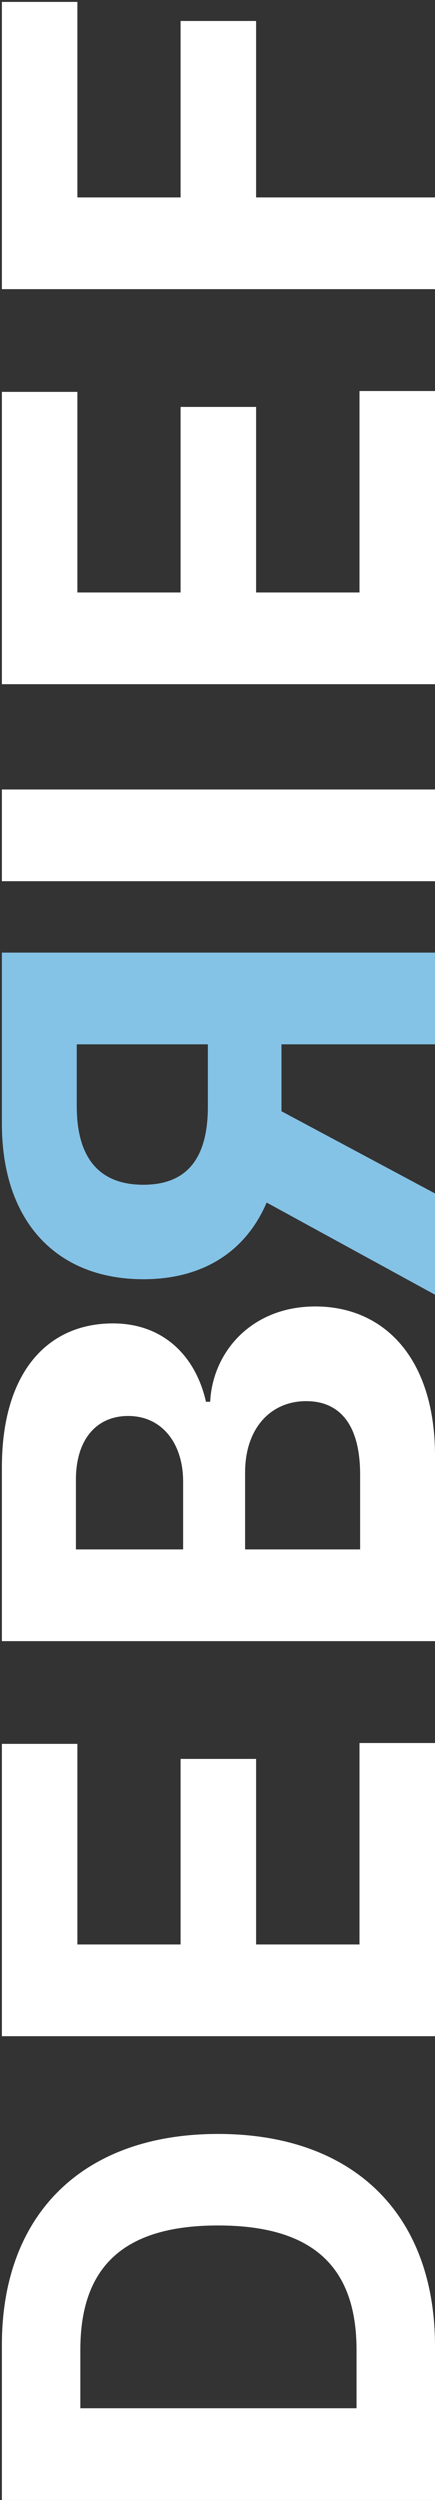 <svg width="84" height="482" viewBox="0 0 84 482" fill="none" xmlns="http://www.w3.org/2000/svg">
<rect x="0" y="0" width="84" height="482" fill="#333333" stroke="none"/>
<path d="M84 452.338C84 426.855 68.236 411.419 42.1 411.419C16.045 411.419 0.364 426.855 0.364 452.093L0.364 481.987L84 481.987L84 452.338ZM68.849 464.304L15.514 464.304L15.514 453.033C15.514 437.351 23.519 429.061 42.1 429.061C60.763 429.061 68.849 437.351 68.849 453.073L68.849 464.304Z" fill="white"/>
<path d="M84 392.57L84 336.05L69.421 336.05L69.421 374.887L49.451 374.887L49.451 339.113L34.872 339.113L34.872 374.887L14.943 374.887L14.943 336.213L0.364 336.213L0.364 392.57L84 392.57Z" fill="white"/>
<path d="M84 316.405L84 280.671C84 261.886 74.199 251.881 60.886 251.881C48.512 251.881 41.038 260.742 40.589 270.258L39.772 270.258C37.812 261.559 31.645 255.148 21.803 255.148C9.266 255.148 0.364 264.459 0.364 282.918L0.364 316.405L84 316.405ZM69.543 298.722L47.327 298.722L47.327 283.898C47.327 275.403 52.228 270.135 59.13 270.135C65.419 270.135 69.543 274.423 69.543 284.306L69.543 298.722ZM35.362 298.722L14.657 298.722L14.657 285.286C14.657 277.445 18.7 272.994 24.744 272.994C31.36 272.994 35.362 278.385 35.362 285.613L35.362 298.722Z" fill="white"/>
<path d="M0.364 152.209L0.364 169.892L84 169.892L84 152.209L0.364 152.209Z" fill="white"/>
<path d="M84 131.911L84 75.391L69.421 75.391L69.421 114.228L49.451 114.228L49.451 78.454L34.872 78.454L34.872 114.228L14.943 114.228L14.943 75.554L0.364 75.554L0.364 131.911L84 131.911Z" fill="white"/>
<path d="M84 55.746L84 38.063L49.451 38.063L49.451 4.045L34.872 4.045L34.872 38.063L14.943 38.063L14.943 0.369L0.364 0.369L0.364 55.746L84 55.746Z" fill="white"/>
<path d="M84 183.66L84 201.343L54.352 201.343L54.352 214.247L84 230.093L84 249.613L51.493 231.849C47.409 241.364 39.119 246.632 27.684 246.632C11.063 246.632 0.364 235.647 0.364 216.657L0.364 183.66L84 183.66ZM40.14 201.343L14.82 201.343L14.82 213.267C14.82 223.477 19.353 228.418 27.684 228.418C35.974 228.418 40.14 223.477 40.14 213.349L40.14 201.343Z" fill="#85C3E6"/>
</svg>
